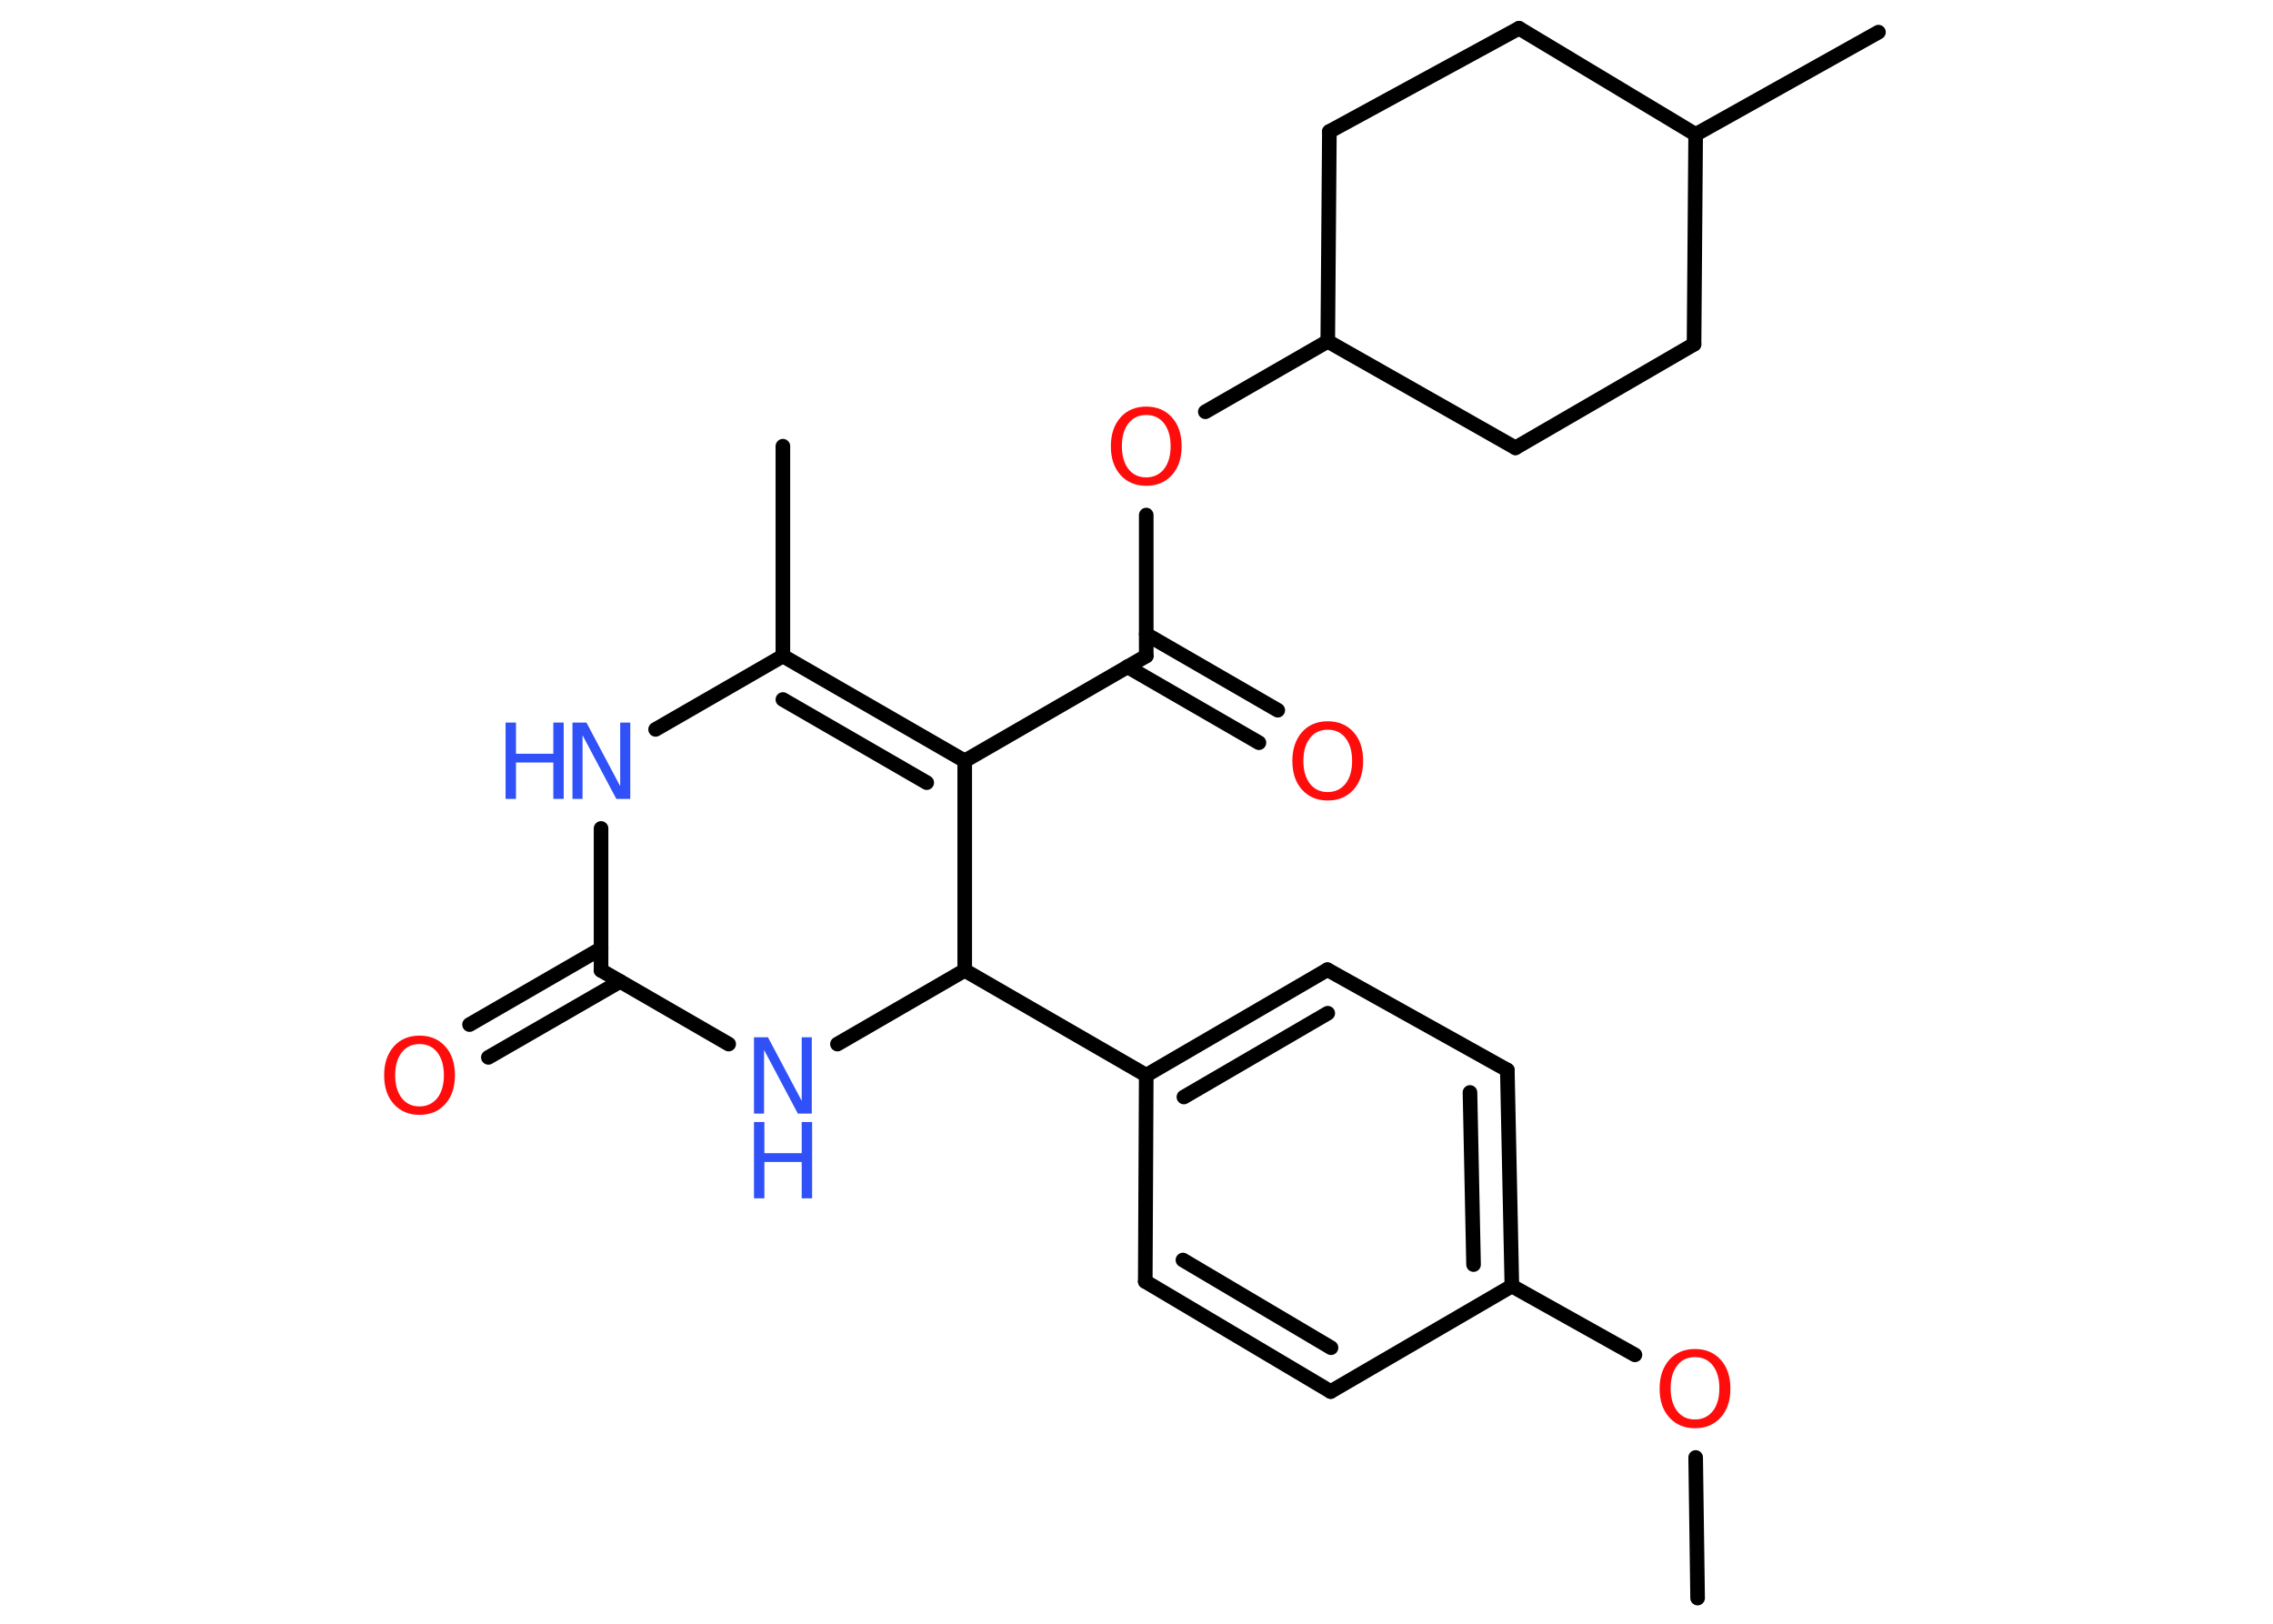 <?xml version='1.0' encoding='UTF-8'?>
<!DOCTYPE svg PUBLIC "-//W3C//DTD SVG 1.1//EN" "http://www.w3.org/Graphics/SVG/1.1/DTD/svg11.dtd">
<svg version='1.2' xmlns='http://www.w3.org/2000/svg' xmlns:xlink='http://www.w3.org/1999/xlink' width='70.0mm' height='50.0mm' viewBox='0 0 70.0 50.0'>
  <desc>Generated by the Chemistry Development Kit (http://github.com/cdk)</desc>
  <g stroke-linecap='round' stroke-linejoin='round' stroke='#000000' stroke-width='.45' fill='#FF0D0D'>
    <rect x='.0' y='.0' width='70.0' height='50.0' fill='#FFFFFF' stroke='none'/>
    <g id='mol1' class='mol'>
      <line id='mol1bnd1' class='bond' x1='52.28' y1='49.21' x2='52.22' y2='44.88'/>
      <line id='mol1bnd2' class='bond' x1='50.35' y1='41.72' x2='46.56' y2='39.6'/>
      <g id='mol1bnd3' class='bond'>
        <line x1='46.56' y1='39.6' x2='46.42' y2='32.95'/>
        <line x1='45.38' y1='38.94' x2='45.27' y2='33.64'/>
      </g>
      <line id='mol1bnd4' class='bond' x1='46.42' y1='32.95' x2='40.88' y2='29.86'/>
      <g id='mol1bnd5' class='bond'>
        <line x1='40.88' y1='29.86' x2='35.3' y2='33.11'/>
        <line x1='40.89' y1='31.2' x2='36.46' y2='33.78'/>
      </g>
      <line id='mol1bnd6' class='bond' x1='35.3' y1='33.11' x2='29.71' y2='29.88'/>
      <line id='mol1bnd7' class='bond' x1='29.71' y1='29.88' x2='25.79' y2='32.15'/>
      <line id='mol1bnd8' class='bond' x1='22.44' y1='32.15' x2='18.51' y2='29.88'/>
      <g id='mol1bnd9' class='bond'>
        <line x1='19.1' y1='30.22' x2='15.04' y2='32.56'/>
        <line x1='18.51' y1='29.21' x2='14.46' y2='31.55'/>
      </g>
      <line id='mol1bnd10' class='bond' x1='18.51' y1='29.88' x2='18.51' y2='25.51'/>
      <line id='mol1bnd11' class='bond' x1='20.19' y1='22.46' x2='24.11' y2='20.2'/>
      <line id='mol1bnd12' class='bond' x1='24.11' y1='20.2' x2='24.11' y2='13.74'/>
      <g id='mol1bnd13' class='bond'>
        <line x1='29.71' y1='23.43' x2='24.11' y2='20.2'/>
        <line x1='28.54' y1='24.1' x2='24.11' y2='21.54'/>
      </g>
      <line id='mol1bnd14' class='bond' x1='29.71' y1='29.88' x2='29.71' y2='23.43'/>
      <line id='mol1bnd15' class='bond' x1='29.71' y1='23.43' x2='35.3' y2='20.2'/>
      <g id='mol1bnd16' class='bond'>
        <line x1='35.3' y1='19.53' x2='39.35' y2='21.87'/>
        <line x1='34.72' y1='20.53' x2='38.77' y2='22.87'/>
      </g>
      <line id='mol1bnd17' class='bond' x1='35.3' y1='20.2' x2='35.3' y2='15.86'/>
      <line id='mol1bnd18' class='bond' x1='37.12' y1='12.68' x2='40.89' y2='10.51'/>
      <line id='mol1bnd19' class='bond' x1='40.89' y1='10.51' x2='46.67' y2='13.79'/>
      <line id='mol1bnd20' class='bond' x1='46.67' y1='13.79' x2='52.17' y2='10.6'/>
      <line id='mol1bnd21' class='bond' x1='52.17' y1='10.6' x2='52.22' y2='4.14'/>
      <line id='mol1bnd22' class='bond' x1='52.22' y1='4.14' x2='57.85' y2='.99'/>
      <line id='mol1bnd23' class='bond' x1='52.22' y1='4.14' x2='46.78' y2='.87'/>
      <line id='mol1bnd24' class='bond' x1='46.78' y1='.87' x2='40.94' y2='4.05'/>
      <line id='mol1bnd25' class='bond' x1='40.89' y1='10.51' x2='40.94' y2='4.05'/>
      <line id='mol1bnd26' class='bond' x1='35.3' y1='33.11' x2='35.27' y2='39.46'/>
      <g id='mol1bnd27' class='bond'>
        <line x1='35.27' y1='39.46' x2='40.98' y2='42.85'/>
        <line x1='36.43' y1='38.8' x2='40.99' y2='41.5'/>
      </g>
      <line id='mol1bnd28' class='bond' x1='46.56' y1='39.6' x2='40.98' y2='42.85'/>
      <path id='mol1atm2' class='atom' d='M52.2 41.79q-.35 .0 -.55 .26q-.2 .26 -.2 .7q.0 .44 .2 .7q.2 .26 .55 .26q.34 .0 .55 -.26q.2 -.26 .2 -.7q.0 -.44 -.2 -.7q-.2 -.26 -.55 -.26zM52.2 41.54q.49 .0 .79 .33q.3 .33 .3 .89q.0 .56 -.3 .89q-.3 .33 -.79 .33q-.49 .0 -.79 -.33q-.3 -.33 -.3 -.89q.0 -.55 .3 -.89q.3 -.33 .79 -.33z' stroke='none'/>
      <g id='mol1atm8' class='atom'>
        <path d='M23.22 31.94h.43l1.04 1.96v-1.96h.31v2.35h-.43l-1.04 -1.96v1.96h-.31v-2.35z' stroke='none' fill='#3050F8'/>
        <path d='M23.22 34.55h.32v.96h1.15v-.96h.32v2.35h-.32v-1.12h-1.15v1.12h-.32v-2.35z' stroke='none' fill='#3050F8'/>
      </g>
      <path id='mol1atm10' class='atom' d='M12.92 32.15q-.35 .0 -.55 .26q-.2 .26 -.2 .7q.0 .44 .2 .7q.2 .26 .55 .26q.34 .0 .55 -.26q.2 -.26 .2 -.7q.0 -.44 -.2 -.7q-.2 -.26 -.55 -.26zM12.92 31.89q.49 .0 .79 .33q.3 .33 .3 .89q.0 .56 -.3 .89q-.3 .33 -.79 .33q-.49 .0 -.79 -.33q-.3 -.33 -.3 -.89q.0 -.55 .3 -.89q.3 -.33 .79 -.33z' stroke='none'/>
      <g id='mol1atm11' class='atom'>
        <path d='M17.63 22.25h.43l1.04 1.96v-1.96h.31v2.35h-.43l-1.04 -1.96v1.96h-.31v-2.35z' stroke='none' fill='#3050F8'/>
        <path d='M15.57 22.25h.32v.96h1.15v-.96h.32v2.35h-.32v-1.12h-1.15v1.12h-.32v-2.35z' stroke='none' fill='#3050F8'/>
      </g>
      <path id='mol1atm16' class='atom' d='M40.89 22.47q-.35 .0 -.55 .26q-.2 .26 -.2 .7q.0 .44 .2 .7q.2 .26 .55 .26q.34 .0 .55 -.26q.2 -.26 .2 -.7q.0 -.44 -.2 -.7q-.2 -.26 -.55 -.26zM40.89 22.21q.49 .0 .79 .33q.3 .33 .3 .89q.0 .56 -.3 .89q-.3 .33 -.79 .33q-.49 .0 -.79 -.33q-.3 -.33 -.3 -.89q.0 -.55 .3 -.89q.3 -.33 .79 -.33z' stroke='none'/>
      <path id='mol1atm17' class='atom' d='M35.3 12.78q-.35 .0 -.55 .26q-.2 .26 -.2 .7q.0 .44 .2 .7q.2 .26 .55 .26q.34 .0 .55 -.26q.2 -.26 .2 -.7q.0 -.44 -.2 -.7q-.2 -.26 -.55 -.26zM35.3 12.52q.49 .0 .79 .33q.3 .33 .3 .89q.0 .56 -.3 .89q-.3 .33 -.79 .33q-.49 .0 -.79 -.33q-.3 -.33 -.3 -.89q.0 -.55 .3 -.89q.3 -.33 .79 -.33z' stroke='none'/>
    </g>
  </g>
</svg>

